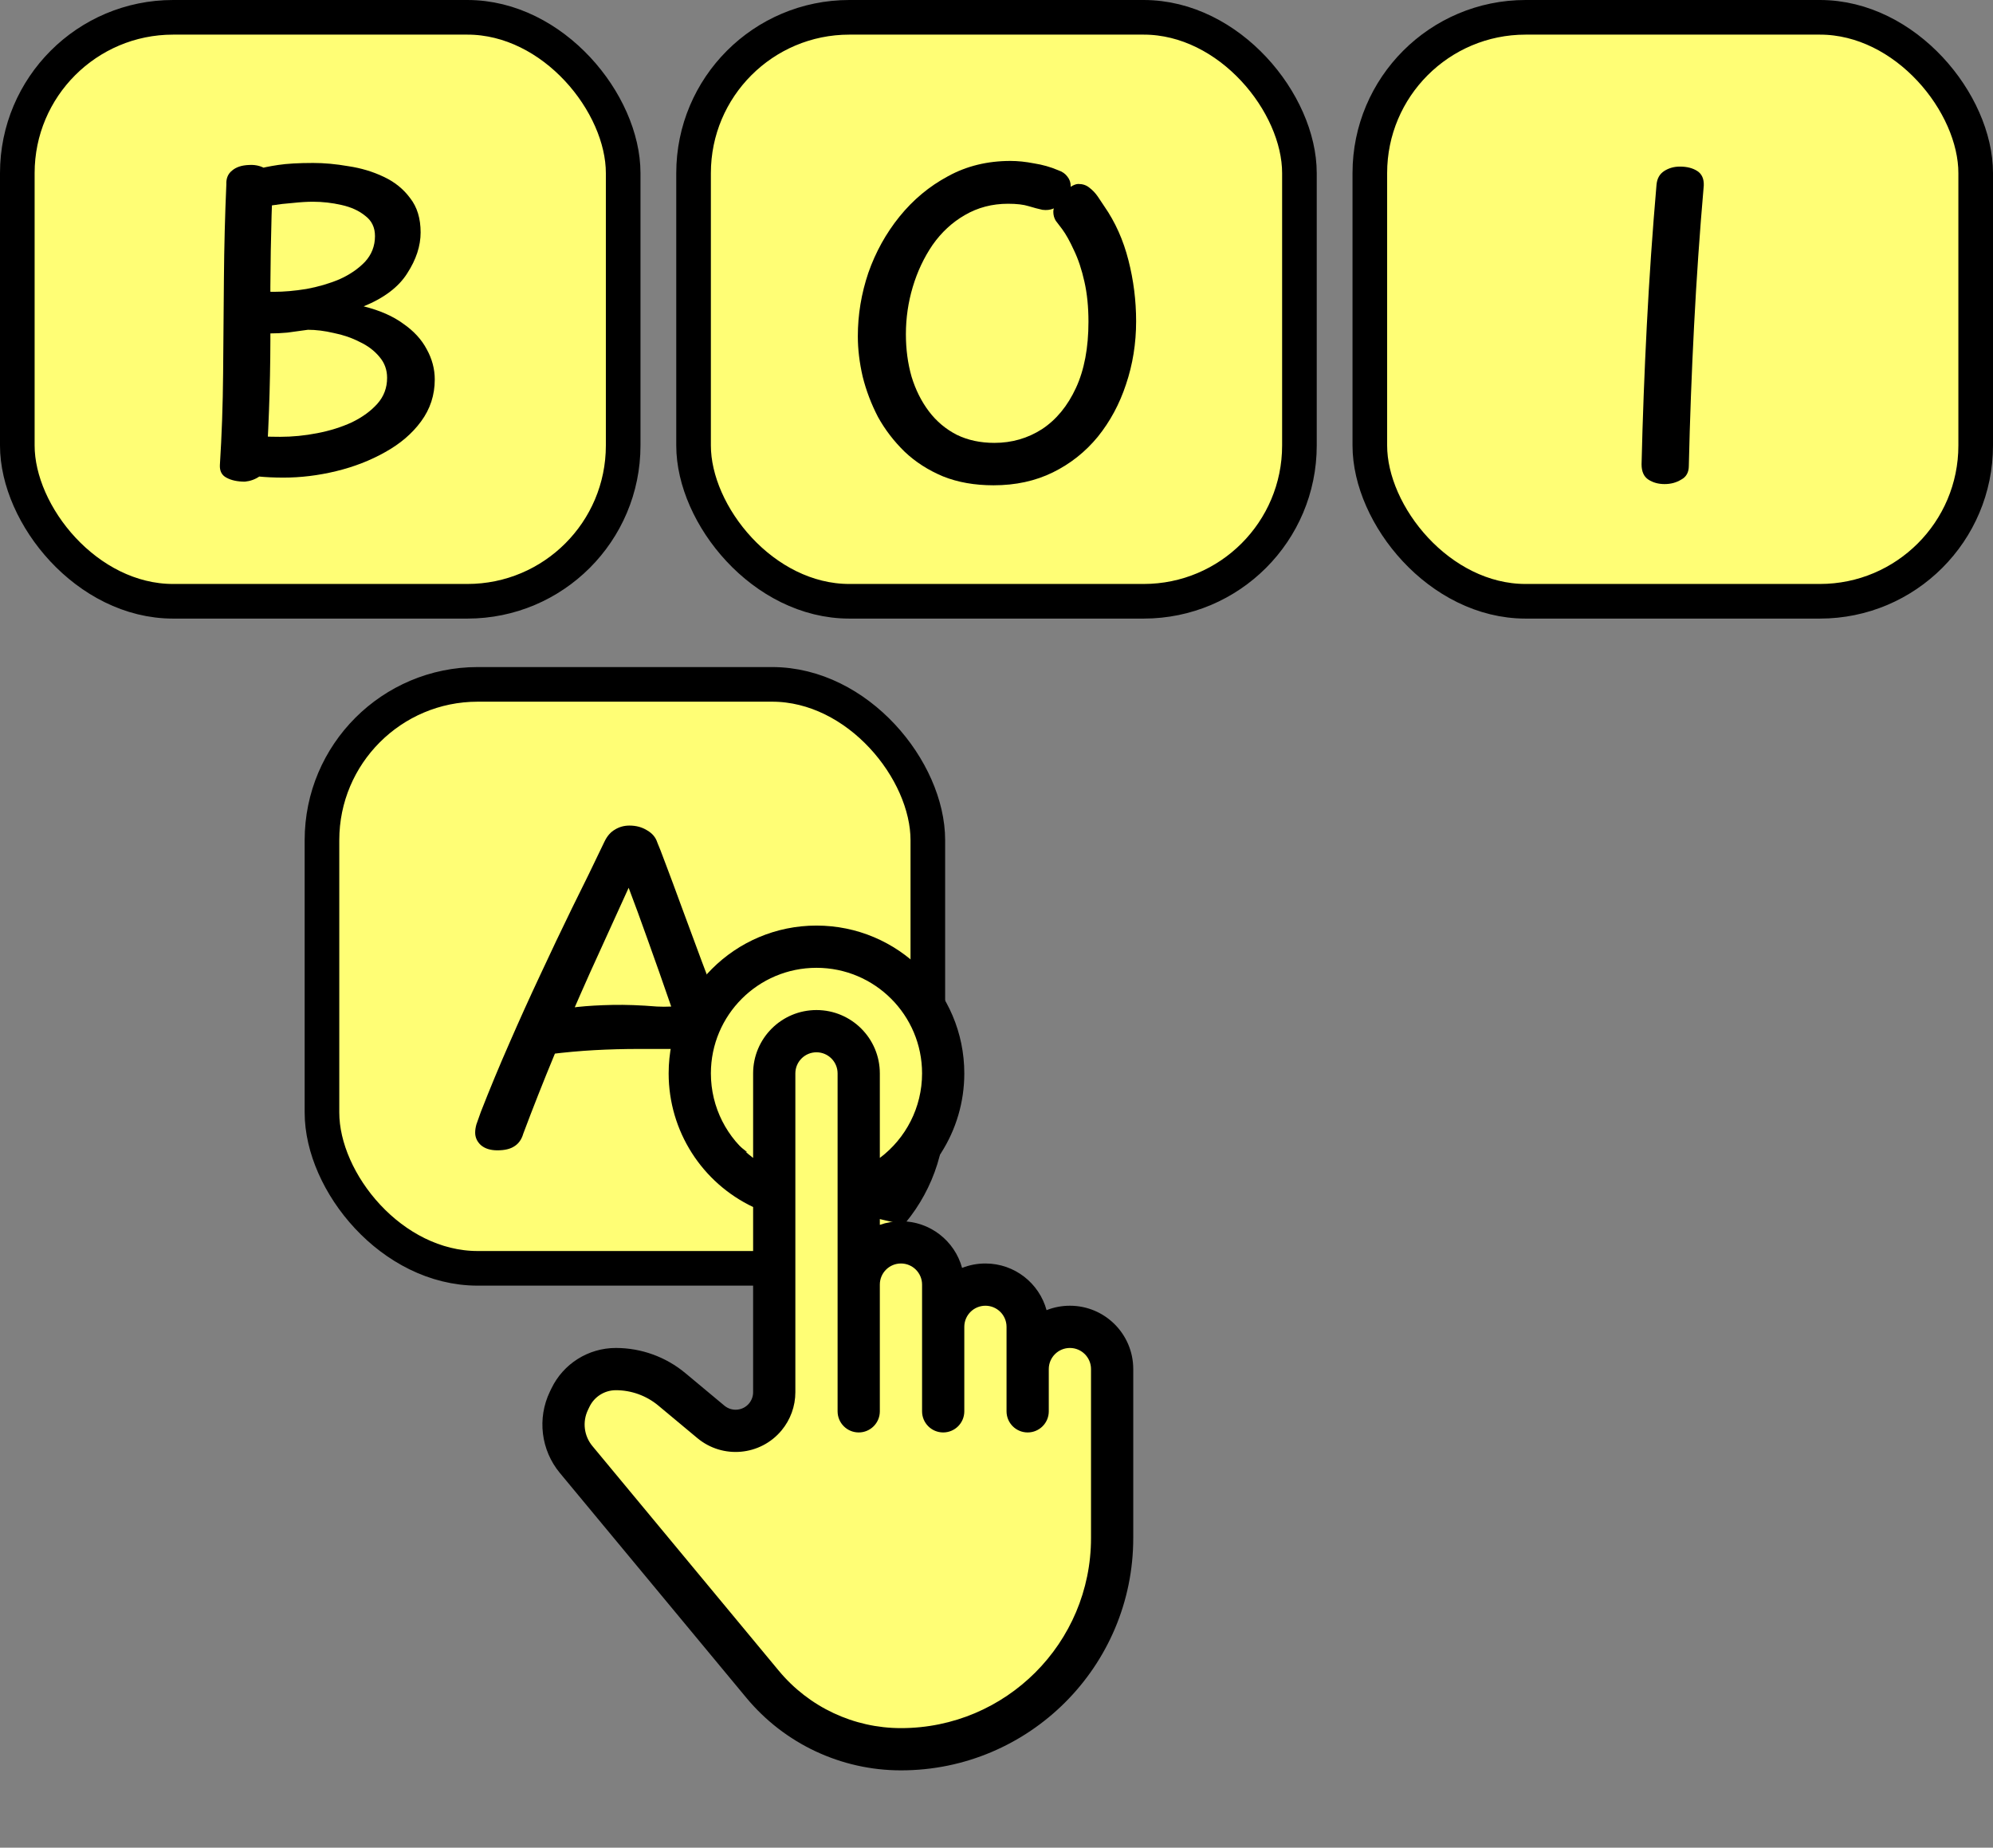 <svg width="1727" height="1601" viewBox="0 0 1727 1601" fill="none" xmlns="http://www.w3.org/2000/svg">
<rect x="0" y="0" width="1727" height="1601" fill="#808080" stroke="none"/>
<rect x="15" y="15" width="525" height="506" rx="135" fill="#FFFE75"/>
<rect x="15" y="15" width="525" height="506" rx="135" stroke="black" stroke-width="30"/>
<path d="M196.135 159.75C195.901 154.617 197.535 150.65 201.035 147.85C204.535 144.817 209.435 143.183 215.735 142.95C219.001 142.717 222.151 143.067 225.185 144C228.218 144.933 230.785 146.45 232.885 148.55C235.218 150.65 236.385 153.217 236.385 156.25C234.751 196.85 234.051 237.8 234.285 279.1C234.518 320.167 233.351 361.233 230.785 402.3C230.551 406.733 228.568 410.233 224.835 412.8C221.101 415.367 216.901 416.883 212.235 417.35C205.701 417.35 200.335 416.183 196.135 413.85C192.168 411.75 190.301 408.133 190.535 403C192.168 377.333 193.101 350.967 193.335 323.9C193.568 296.6 193.801 269.067 194.035 241.3C194.268 213.533 194.968 186.35 196.135 159.75ZM222.385 179.7V146.8C227.051 145.4 233.235 144.117 240.935 142.95C248.635 141.783 258.785 141.2 271.385 141.2C280.951 141.2 291.101 142.133 301.835 144C312.801 145.633 322.951 148.667 332.285 153.1C341.851 157.533 349.551 163.717 355.385 171.65C361.451 179.35 364.485 189.267 364.485 201.4C364.485 213.067 360.635 224.85 352.935 236.75C345.468 248.65 332.868 258.217 315.135 265.45C329.135 268.95 340.568 273.967 349.435 280.5C358.535 286.8 365.301 294.15 369.735 302.55C374.401 310.95 376.735 319.7 376.735 328.8C376.735 342.333 372.768 354.467 364.835 365.2C357.135 375.7 346.751 384.567 333.685 391.8C320.851 399.033 306.735 404.517 291.335 408.25C275.935 411.983 260.651 413.85 245.485 413.85C237.785 413.85 230.318 413.5 223.085 412.8C215.851 412.1 210.251 411.517 206.285 411.05L210.135 376.05C215.501 376.983 220.985 377.683 226.585 378.15C232.418 378.383 237.785 378.5 242.685 378.5C253.418 378.5 264.151 377.45 274.885 375.35C285.851 373.25 295.885 370.1 304.985 365.9C314.085 361.467 321.435 356.1 327.035 349.8C332.635 343.5 335.435 336.033 335.435 327.4C335.435 320.4 333.218 314.333 328.785 309.2C324.351 303.833 318.635 299.517 311.635 296.25C304.868 292.75 297.401 290.183 289.235 288.55C281.301 286.683 273.835 285.75 266.835 285.75C260.068 286.683 254.118 287.5 248.985 288.2C243.851 288.667 238.951 288.9 234.285 288.9C224.951 288.9 217.718 287.617 212.585 285.05C207.685 282.483 205.235 277.117 205.235 268.95C205.235 266.383 205.468 263.817 205.935 261.25C206.401 258.45 207.335 256.117 208.735 254.25C210.135 252.15 212.001 251.217 214.335 251.45C218.301 251.683 222.035 252.033 225.535 252.5C229.268 252.733 233.235 252.85 237.435 252.85C246.068 252.85 255.401 252.033 265.435 250.4C275.701 248.533 285.268 245.733 294.135 242C303.001 238.033 310.351 233.017 316.185 226.95C322.018 220.65 324.935 213.183 324.935 204.55C324.935 197.083 322.135 191.25 316.535 187.05C311.168 182.617 304.285 179.467 295.885 177.6C287.718 175.733 279.435 174.8 271.035 174.8C266.135 174.8 260.418 175.15 253.885 175.85C247.585 176.317 241.518 177.017 235.685 177.95C229.851 178.65 225.418 179.233 222.385 179.7Z" fill="black"/>
<rect x="601" y="15" width="525" height="506" rx="135" fill="#FFFE75"/>
<rect x="601" y="15" width="525" height="506" rx="135" stroke="black" stroke-width="30"/>
<path d="M916.938 147.5C920.438 148.667 923.121 150.533 924.988 153.1C926.855 155.433 927.788 158.117 927.788 161.15C927.788 163.017 927.088 165.233 925.688 167.8C924.521 170.367 922.771 172.817 920.438 175.15C918.105 177.483 915.538 179.35 912.738 180.75C909.938 181.917 906.788 182.267 903.288 181.8C900.021 181.1 896.055 180.05 891.388 178.65C886.955 177.25 881.005 176.55 873.538 176.55C859.771 176.55 847.288 179.817 836.088 186.35C825.121 192.65 815.788 201.283 808.088 212.25C800.621 223.217 794.905 235.35 790.938 248.65C786.971 261.95 784.988 275.6 784.988 289.6C784.988 302.667 786.621 314.917 789.888 326.35C793.388 337.783 798.405 347.817 804.938 356.45C811.471 365.083 819.521 371.85 829.088 376.75C838.655 381.417 849.505 383.75 861.638 383.75C876.805 383.75 890.571 379.783 902.938 371.85C915.305 363.683 925.105 351.783 932.338 336.15C939.571 320.517 943.188 301.383 943.188 278.75C943.188 265.917 942.021 254.367 939.688 244.1C937.355 233.6 934.321 224.5 930.588 216.8C927.088 209.1 923.705 203.033 920.438 198.6C918.338 195.8 916.471 193.35 914.838 191.25C913.438 188.917 912.738 186.35 912.738 183.55C912.738 181.45 913.438 179 914.838 176.2C916.238 173.4 918.105 170.717 920.438 168.15C922.771 165.583 925.221 163.483 927.788 161.85C930.355 160.217 932.571 159.4 934.438 159.4C938.171 159.4 941.321 160.45 943.888 162.55C946.688 164.65 949.138 167.217 951.238 170.25C953.338 173.283 955.205 176.083 956.838 178.65C966.405 192.417 973.405 208.05 977.838 225.55C982.271 242.817 984.488 260.433 984.488 278.4C984.488 297.533 981.571 315.733 975.738 333C970.138 350.033 961.971 365.2 951.238 378.5C940.505 391.567 927.555 401.833 912.388 409.3C897.221 416.767 880.071 420.5 860.938 420.5C844.605 420.5 830.021 417.933 817.188 412.8C804.355 407.433 793.271 400.317 783.938 391.45C774.605 382.35 766.905 372.317 760.838 361.35C755.005 350.15 750.571 338.483 747.538 326.35C744.738 314.217 743.338 302.55 743.338 291.35C743.338 272.683 746.371 254.367 752.438 236.4C758.738 218.433 767.721 202.217 779.388 187.75C791.288 173.05 805.288 161.383 821.388 152.75C837.488 143.883 855.571 139.45 875.638 139.45C881.938 139.45 888.705 140.15 895.938 141.55C903.405 142.717 910.405 144.7 916.938 147.5Z" fill="black"/>
<rect x="1187" y="15" width="525" height="506" rx="135" fill="#FFFE75"/>
<rect x="1187" y="15" width="525" height="506" rx="135" stroke="black" stroke-width="30"/>
<path d="M1435.42 160.1C1435.89 154.733 1438.1 150.767 1442.07 148.2C1446.04 145.633 1450.59 144.35 1455.72 144.35C1461.79 144.35 1466.8 145.633 1470.77 148.2C1474.74 150.767 1476.6 154.967 1476.37 160.8C1472.87 200.933 1470.07 241.417 1467.97 282.25C1465.87 322.85 1464.35 363.333 1463.42 403.7C1463.42 409.3 1461.2 413.267 1456.77 415.6C1452.57 418.167 1447.79 419.45 1442.42 419.45C1437.05 419.45 1432.39 418.167 1428.42 415.6C1424.45 413.033 1422.47 408.6 1422.47 402.3C1423.4 362.633 1424.92 322.5 1427.02 281.9C1429.12 241.067 1431.92 200.467 1435.42 160.1Z" fill="black"/>
<rect x="279" y="593" width="525" height="506" rx="135" fill="#FFFE75"/>
<rect x="279" y="593" width="525" height="506" rx="135" stroke="black" stroke-width="30"/>
<path d="M453.398 982.4C451.998 987.3 449.432 990.917 445.698 993.25C442.198 995.583 437.298 996.75 430.998 996.75C424.932 996.75 420.148 995.233 416.648 992.2C413.382 989.167 411.748 985.55 411.748 981.35C411.748 979.25 412.098 976.917 412.798 974.35C413.732 971.55 415.015 967.933 416.648 963.5C424.582 943.2 432.865 923.25 441.498 903.65C450.132 883.817 458.998 864.217 468.098 844.85C477.198 825.25 486.415 805.883 495.748 786.75C505.315 767.617 514.648 748.483 523.748 729.35C526.082 724.45 529.115 720.95 532.848 718.85C536.582 716.517 540.782 715.35 545.448 715.35C551.282 715.35 556.415 716.75 560.848 719.55C565.282 722.117 568.198 725.617 569.598 730.05C570.765 732.617 573.215 738.917 576.948 748.95C580.682 758.75 585.232 771 590.598 785.7C595.965 800.167 601.798 815.917 608.098 832.95C614.398 849.75 620.815 866.55 627.348 883.35C633.882 900.15 639.948 915.667 645.548 929.9C651.382 944.133 656.282 955.8 660.248 964.9C661.648 967.233 662.815 969.917 663.748 972.95C664.915 975.983 665.498 978.433 665.498 980.3C665.498 985.433 663.515 989.633 659.548 992.9C655.815 996.4 651.148 998.15 645.548 998.15C641.815 998.15 638.082 997.567 634.348 996.4C630.615 995.233 627.815 992.55 625.948 988.35C618.248 970.85 610.665 952.067 603.198 932C595.732 911.933 588.498 891.867 581.498 871.8C574.498 851.5 567.848 832.6 561.548 815.1C555.248 797.367 549.648 782.083 544.748 769.25C533.315 794.217 522.115 818.833 511.148 843.1C500.415 867.133 490.148 890.817 480.348 914.15C470.782 937.25 461.798 960 453.398 982.4ZM459.348 893.5C459.348 889.533 460.515 886.383 462.848 884.05C465.415 881.483 468.332 879.617 471.598 878.45C474.865 877.05 477.782 876.117 480.348 875.65C485.482 874.483 492.248 873.433 500.648 872.5C509.282 871.567 519.315 870.983 530.748 870.75C542.182 870.517 555.015 870.983 569.248 872.15C572.982 872.383 577.298 872.383 582.198 872.15C587.098 871.917 592.115 871.683 597.248 871.45C602.615 870.983 607.398 870.517 611.598 870.05C616.032 869.583 619.532 869.117 622.098 868.65C627.465 867.95 631.782 869.35 635.048 872.85C638.548 876.117 640.298 880.433 640.298 885.8C640.298 890.7 638.665 894.667 635.398 897.7C632.365 900.733 628.282 903.067 623.148 904.7C618.248 906.333 613.115 907.5 607.748 908.2C602.382 908.667 597.482 908.9 593.048 908.9C579.748 908.9 566.565 908.9 553.498 908.9C540.665 908.9 527.832 909.25 514.998 909.95C502.398 910.65 489.565 911.817 476.498 913.45C472.998 913.683 469.265 911.7 465.298 907.5C461.332 903.3 459.348 898.633 459.348 893.5Z" fill="black"/>
<path d="M503.472 1191.81L551.896 1179.56L640.953 1237.47L670.453 1200.16V915.626L717.764 885L746.151 915.626V1052.61L789.566 1062.63L825.189 1107.17L882.519 1117.75L902 1146.15L961 1156.18V1406.19L902 1481.36L815.726 1517L702.736 1499.18L489 1250.84L503.472 1191.81Z" fill="#FFFE75"/>
<ellipse cx="708.5" cy="915.5" rx="103.5" ry="102.5" fill="#FFFE75"/>
<path d="M689.203 1113.1V1206.34C689.203 1218.45 684.957 1230.18 677.204 1239.48C658.9 1261.45 626.254 1264.41 604.289 1246.11L570.477 1217.93C560.14 1209.32 547.111 1204.6 533.655 1204.6C523.906 1204.6 515.02 1210.19 510.792 1218.97L509.486 1221.69C504.539 1231.96 506.038 1244.18 513.32 1252.96L674.851 1447.68C700.98 1479.18 739.779 1497.4 780.702 1497.4C871.663 1497.4 945.4 1423.66 945.4 1332.7V1186.3C945.4 1176.19 937.207 1168 927.101 1168C916.994 1168 908.801 1176.19 908.801 1186.3V1222.9C908.801 1233.01 900.608 1241.2 890.501 1241.2C880.394 1241.2 872.201 1233.01 872.201 1222.9V1149.7C872.201 1139.59 864.008 1131.4 853.902 1131.4C843.795 1131.4 835.602 1139.59 835.602 1149.7V1222.9C835.602 1233.01 827.409 1241.2 817.302 1241.2C807.195 1241.2 799.002 1233.01 799.002 1222.9V1113.1C799.002 1102.99 790.809 1094.8 780.702 1094.8C770.596 1094.8 762.403 1102.99 762.403 1113.1V1222.9C762.403 1233.01 754.209 1241.2 744.103 1241.2C733.996 1241.2 725.803 1233.01 725.803 1222.9V930.1C725.803 919.993 717.61 911.8 707.503 911.8C697.397 911.8 689.203 919.993 689.203 930.1V1113.1ZM652.604 1113.1V1045.87C608.419 1024.9 579.405 980.185 579.405 930.1C579.405 859.352 636.756 802 707.503 802C778.25 802 835.602 859.352 835.602 930.1C835.602 980.189 806.583 1024.91 762.403 1045.87V1061.32C768.126 1059.3 774.286 1058.2 780.702 1058.2C806.02 1058.2 827.334 1075.34 833.679 1098.64C839.937 1096.16 846.76 1094.8 853.902 1094.8C879.219 1094.8 900.533 1111.94 906.878 1135.24C913.136 1132.76 919.959 1131.4 927.101 1131.4C957.421 1131.4 982 1155.98 982 1186.3V1332.7C982 1443.87 891.876 1534 780.702 1534C728.888 1534 679.765 1510.93 646.683 1471.05L485.152 1276.33C468.732 1256.54 465.354 1228.99 476.506 1205.81L477.813 1203.1C488.138 1181.64 509.844 1168 533.655 1168C555.673 1168 576.993 1175.72 593.908 1189.81L627.72 1217.99C634.156 1223.36 643.723 1222.49 649.087 1216.05C651.36 1213.32 652.604 1209.89 652.604 1206.34V1113.1ZM762.403 1003.33C784.964 986.396 799.002 959.548 799.002 930.1C799.002 879.566 758.037 838.6 707.503 838.6C656.97 838.6 616.004 879.566 616.004 930.1C616.004 959.547 630.041 986.394 652.604 1003.33V930.1C652.604 899.78 677.183 875.2 707.503 875.2C737.823 875.2 762.403 899.78 762.403 930.1V1003.33Z" fill="black"/>
</svg>
